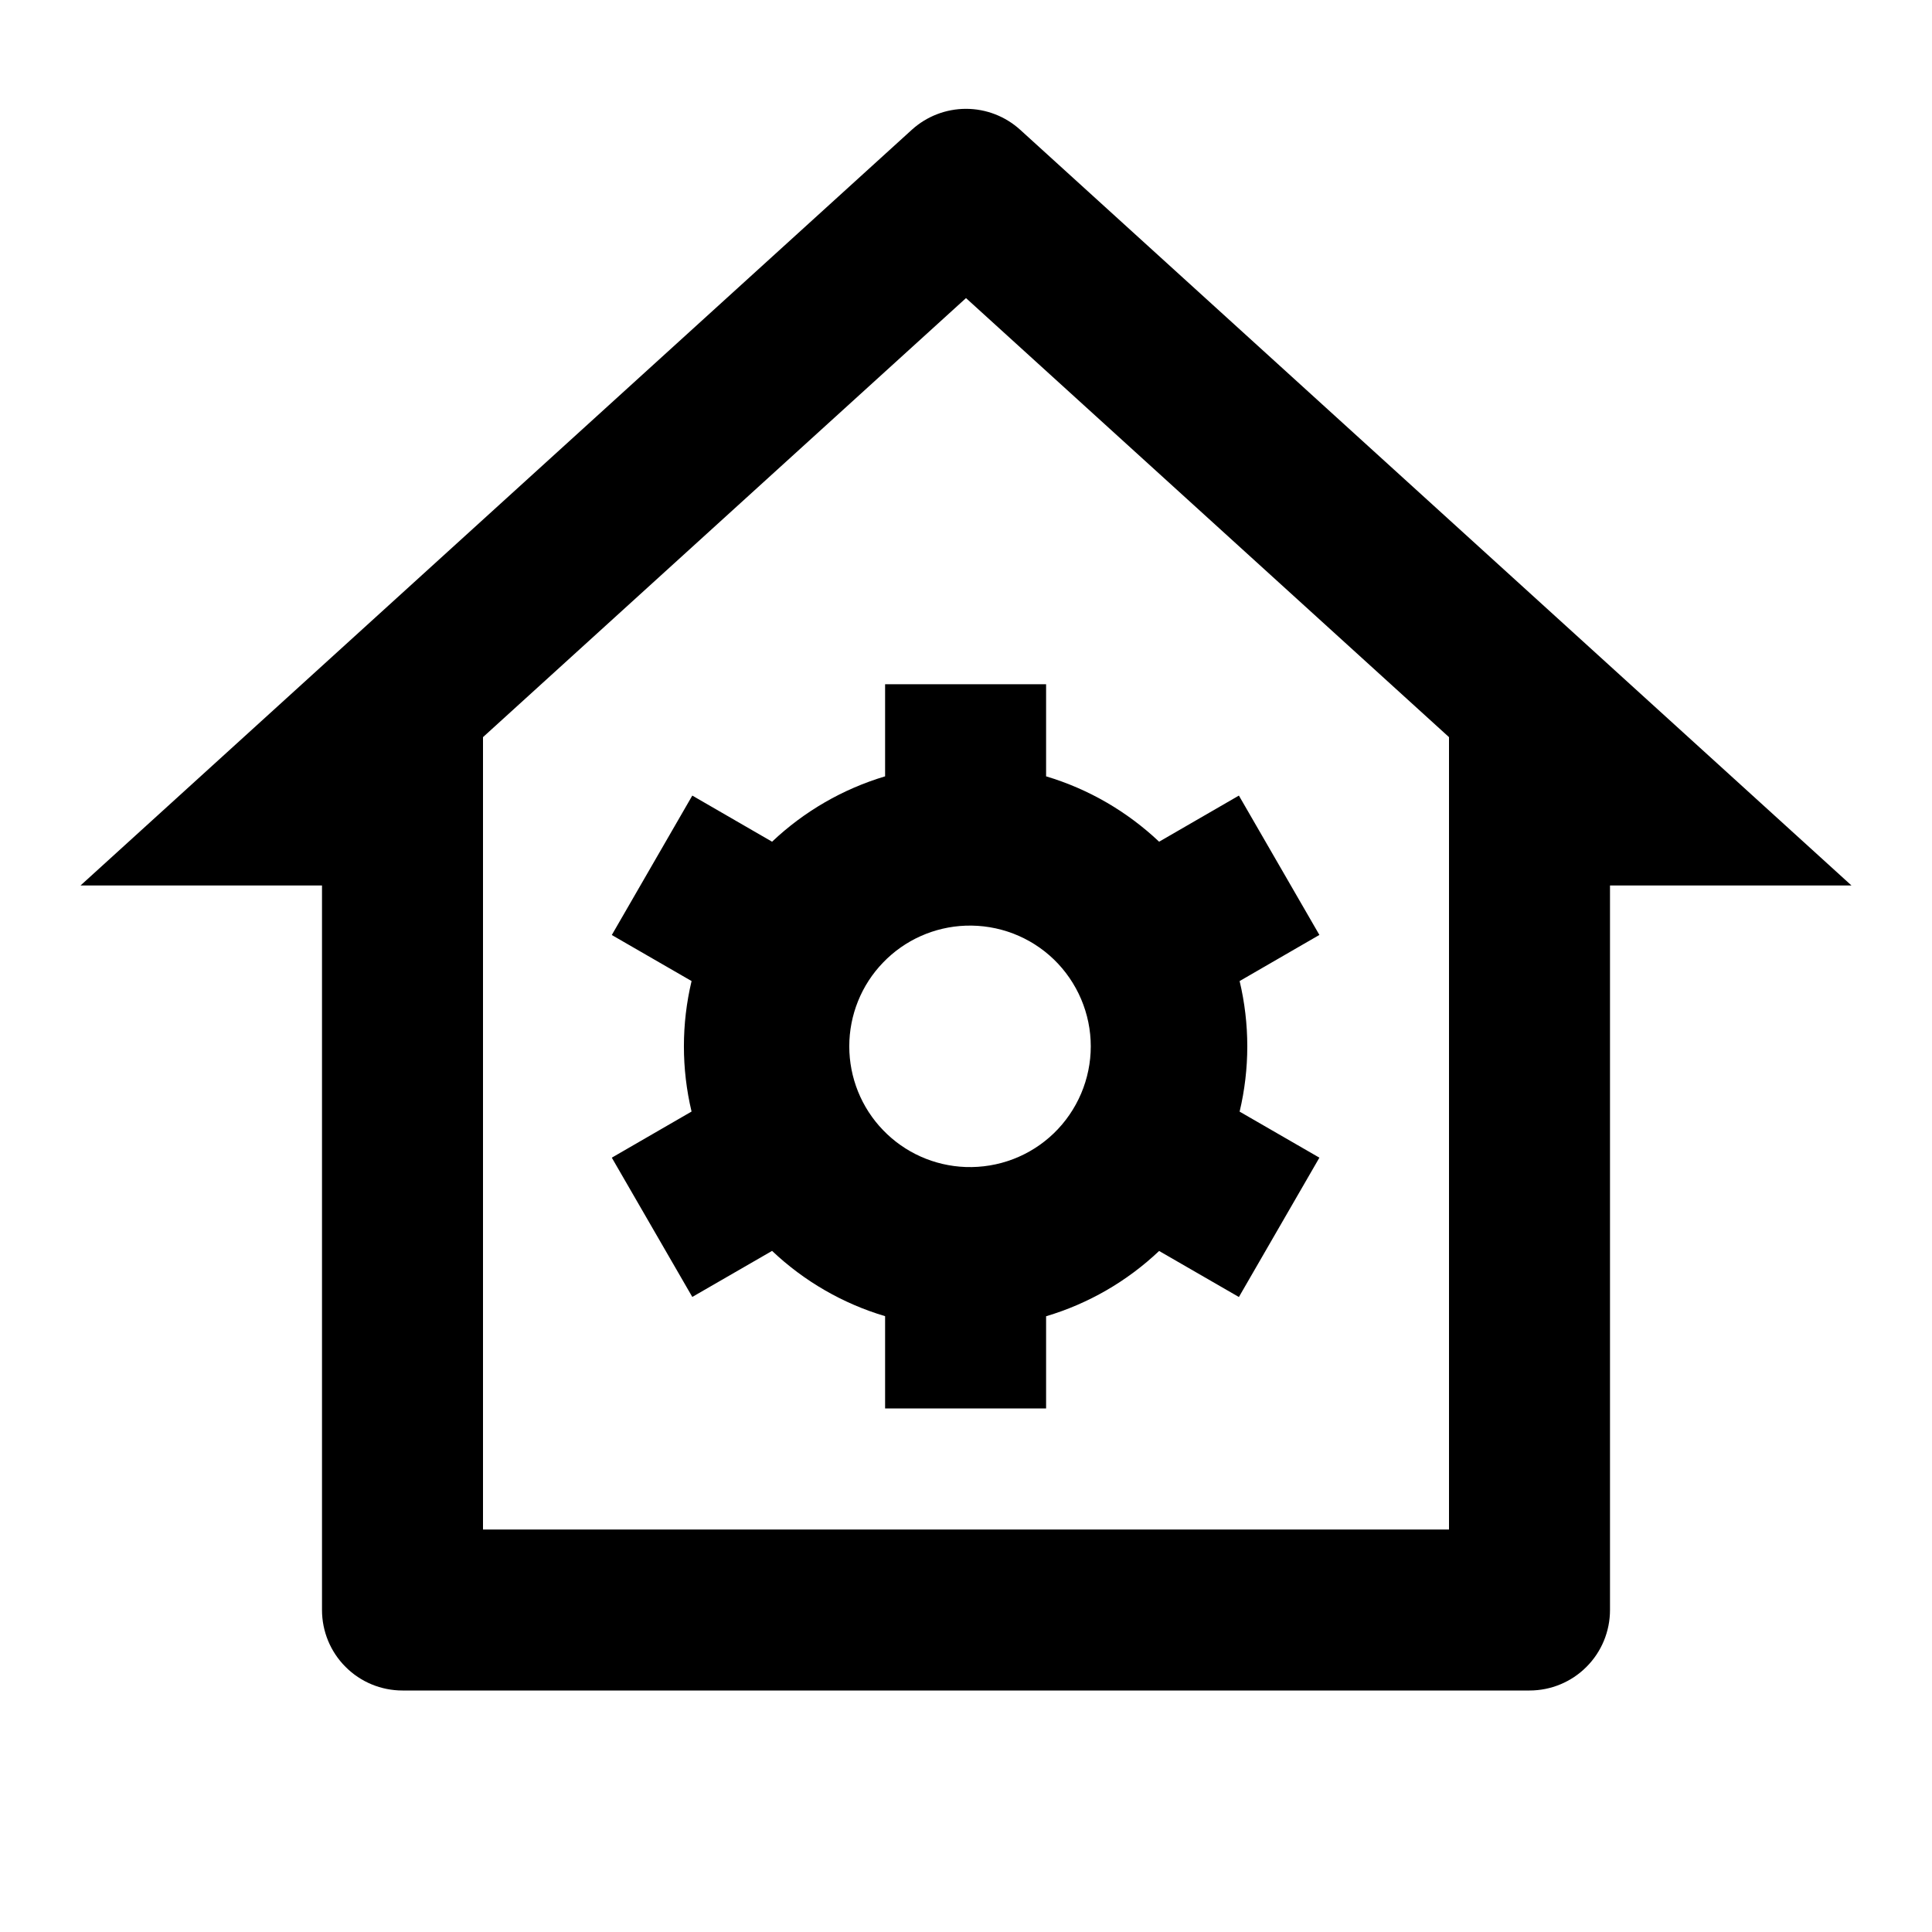<svg width="24" height="24" viewBox="0 0 24 24"  xmlns="http://www.w3.org/2000/svg">
<g id="home-gear-line" clip-path="url(#clip0_8_669)">
<g id="Group">
<path id="Vector" d="M19 21H5C4.735 21 4.48 20.895 4.293 20.707C4.105 20.52 4 20.265 4 20V11H1L11.327 1.612C11.511 1.445 11.751 1.352 12 1.352C12.249 1.352 12.489 1.445 12.673 1.612L23 11H20V20C20 20.265 19.895 20.52 19.707 20.707C19.52 20.895 19.265 21 19 21ZM6 19H18V9.157L12 3.703L6 9.157V19ZM8.591 13.809C8.464 13.276 8.464 12.72 8.591 12.187L7.6 11.615L8.6 9.883L9.591 10.456C9.989 10.079 10.47 9.801 10.995 9.644V8.5H12.995V9.644C13.527 9.803 14.005 10.084 14.399 10.456L15.39 9.883L16.39 11.614L15.399 12.187C15.526 12.72 15.526 13.276 15.399 13.809L16.39 14.381L15.39 16.112L14.399 15.54C14.001 15.917 13.52 16.195 12.995 16.351V17.496H10.995V16.35C10.47 16.194 9.989 15.916 9.591 15.539L8.6 16.111L7.6 14.381L8.591 13.808V13.809ZM11.995 14.497C12.197 14.504 12.397 14.471 12.586 14.399C12.774 14.327 12.946 14.218 13.091 14.078C13.236 13.938 13.351 13.77 13.43 13.585C13.509 13.399 13.55 13.2 13.55 12.998C13.55 12.796 13.509 12.597 13.43 12.411C13.351 12.226 13.236 12.058 13.091 11.918C12.946 11.778 12.774 11.669 12.586 11.597C12.397 11.525 12.197 11.492 11.995 11.499C11.607 11.513 11.239 11.677 10.97 11.957C10.7 12.236 10.55 12.61 10.55 12.998C10.55 13.386 10.7 13.76 10.97 14.039C11.239 14.319 11.607 14.483 11.995 14.497Z" />
</g>
</g>
<defs>
<clipPath id="clip0_8_669">
<rect width="24" height="24" fill="white"/>
</clipPath>
</defs>
</svg>
